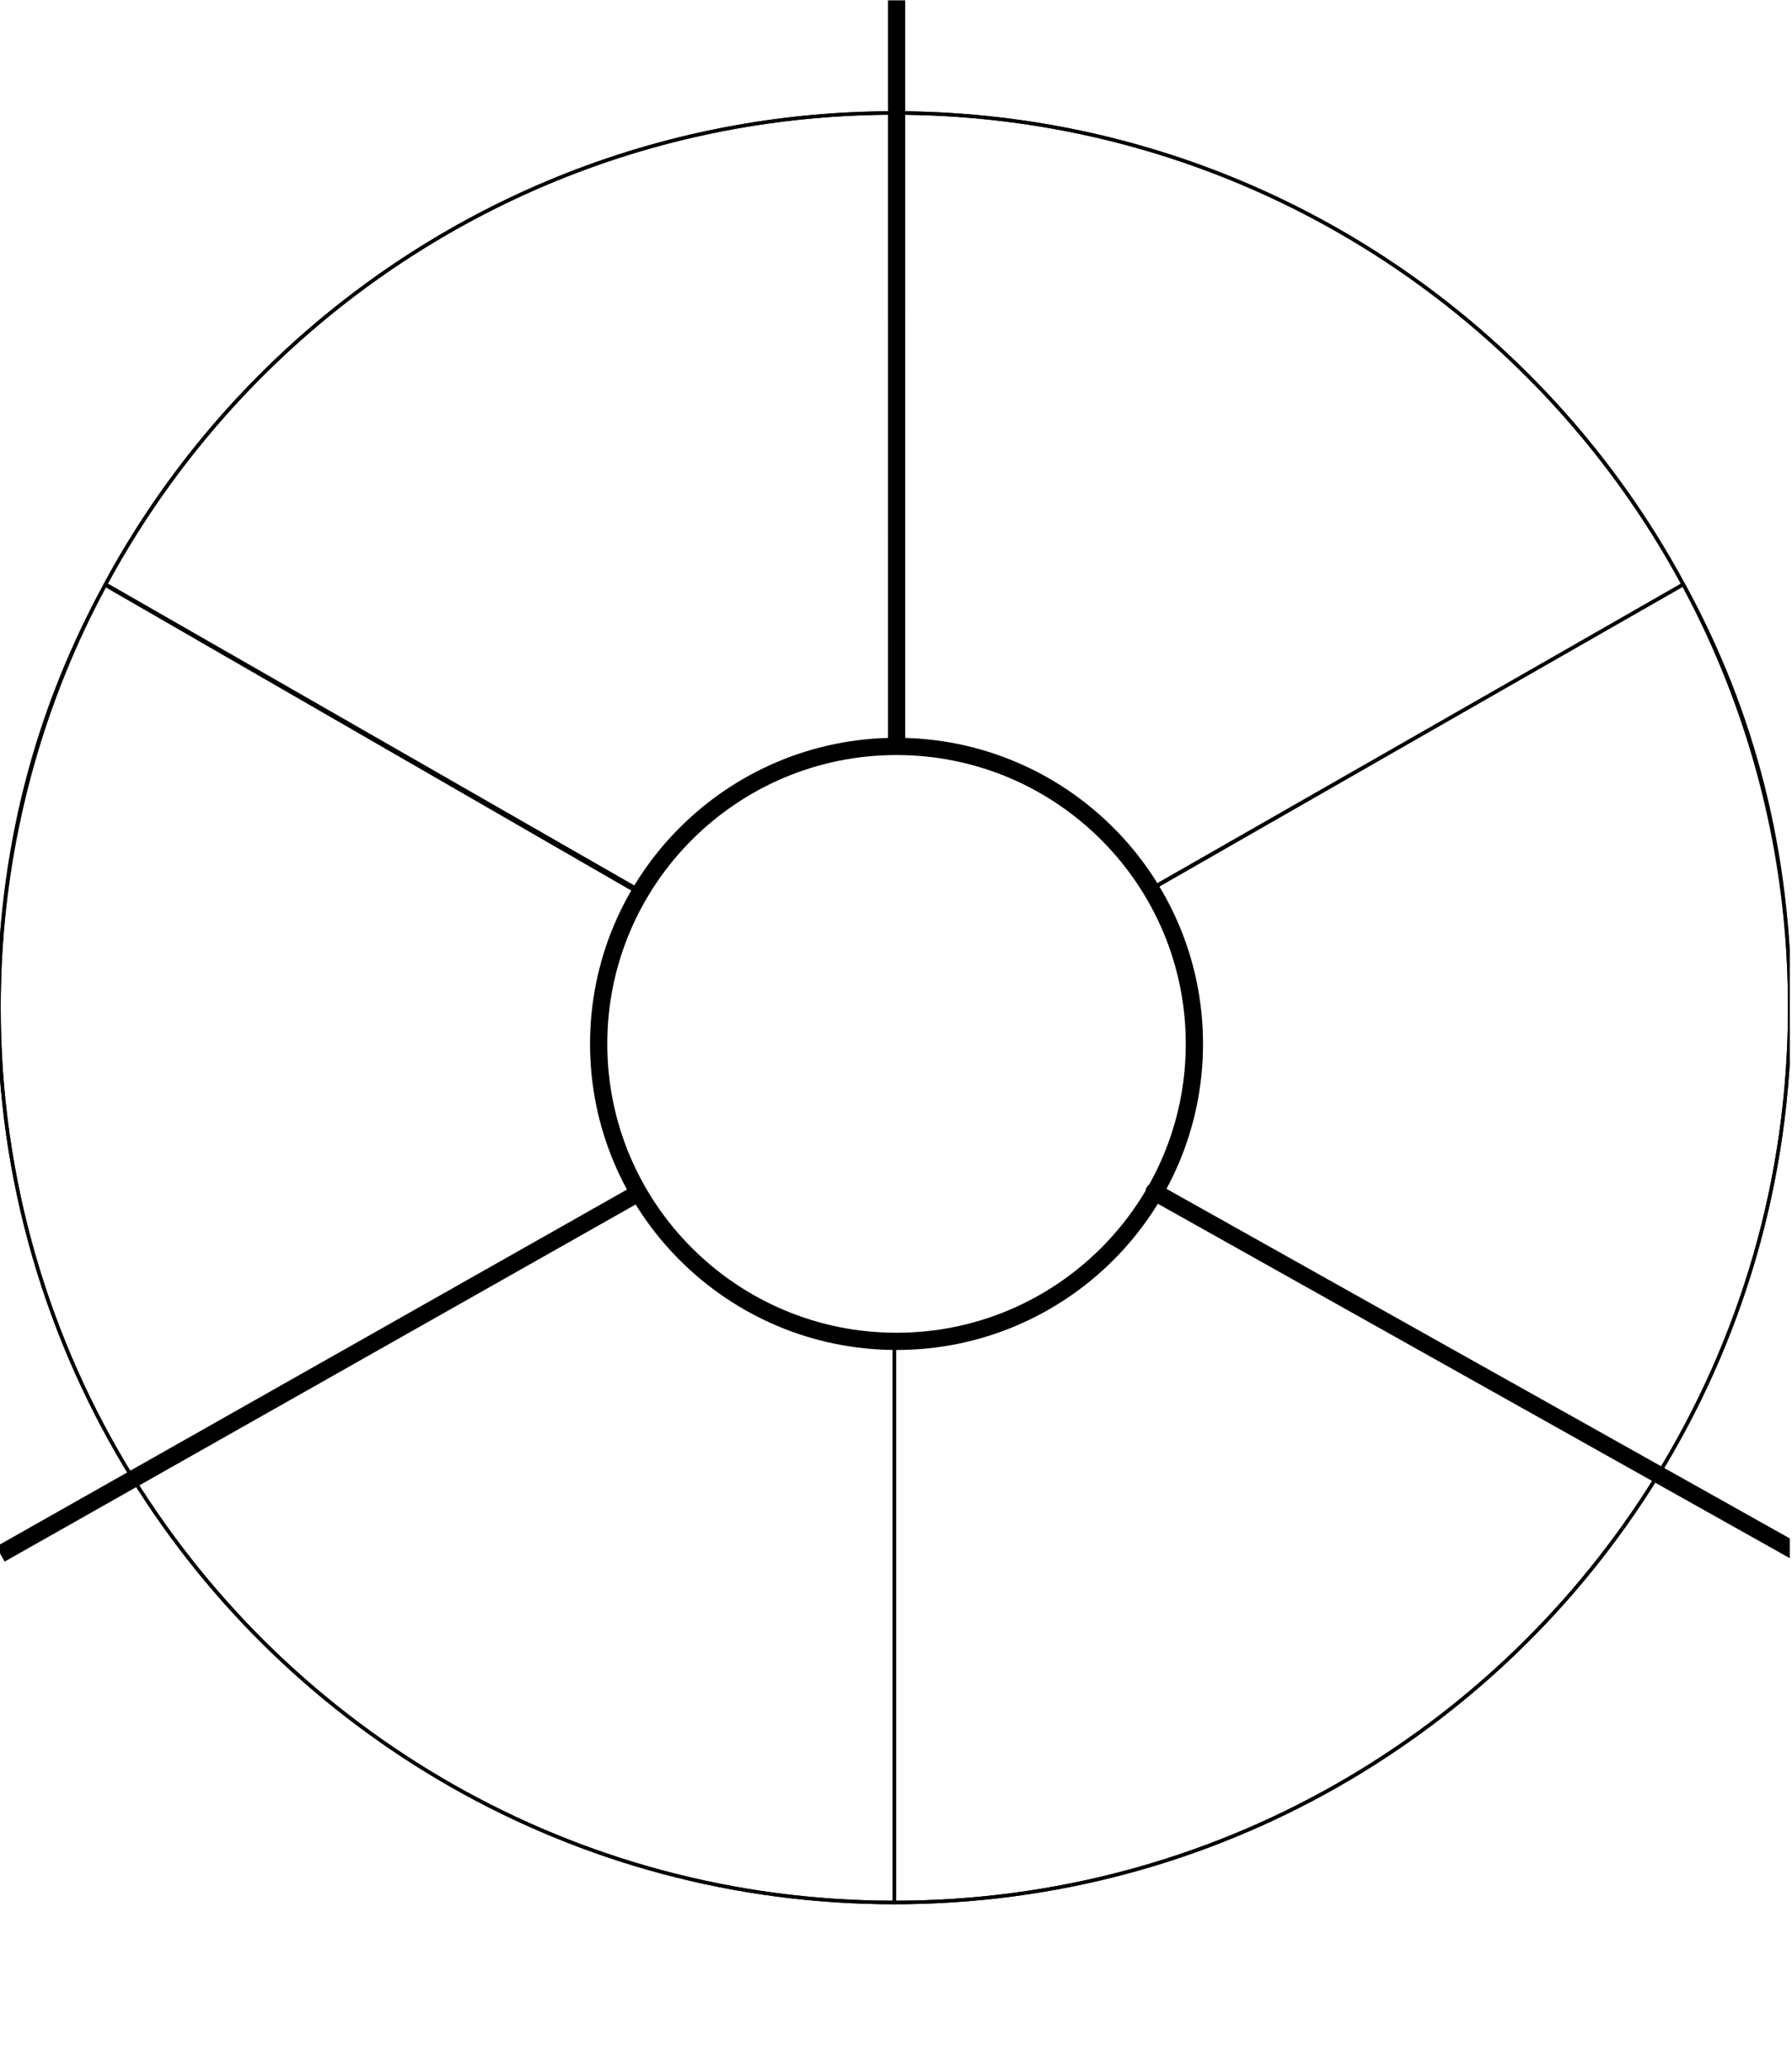 <?xml version="1.0" encoding="UTF-8" standalone="no"?>
<!DOCTYPE svg PUBLIC "-//W3C//DTD SVG 1.1//EN" "http://www.w3.org/Graphics/SVG/1.1/DTD/svg11.dtd">
<svg width="100%" height="100%" viewBox="0 0 104 120" version="1.1" xmlns="http://www.w3.org/2000/svg" xmlns:xlink="http://www.w3.org/1999/xlink" xml:space="preserve" xmlns:serif="http://www.serif.com/" style="fill-rule:evenodd;clip-rule:evenodd;stroke-linejoin:round;stroke-miterlimit:1.5;">
    <g transform="matrix(1,0,0,1,-233.288,0)">
        <g id="district-120" transform="matrix(0.991,0,0,1.331,453.063,64.778)">
            <rect x="-221.863" y="-48.655" width="104.907" height="90.132" style="fill:none;"/>
            <clipPath id="_clip1">
                <rect x="-221.863" y="-48.655" width="104.907" height="90.132"/>
            </clipPath>
            <g clip-path="url(#_clip1)">
                <g id="urban_9" transform="matrix(1.211,0,0,0.901,-221.832,-145.114)">
                    <path d="M5.135,135.352C12.441,121.76 26.798,112.51 43.3,112.51L43.3,112.51L43.301,142.954L43.3,142.954C37.962,142.954 33.298,145.858 30.801,150.17L5.135,135.352Z" style="fill:none;stroke:black;stroke-width:0.17px;"/>
                </g>
                <g id="urban_8" transform="matrix(1.211,0,0,0.901,-221.832,-145.114)">
                    <path d="M5.158,135.317L30.861,150.068C29.594,152.215 28.868,154.717 28.868,157.387C28.868,160.061 29.596,162.566 30.866,164.714L6.474,178.584C2.37,171.965 0,164.162 0,155.81C0,148.284 1.774,141.487 5.158,135.317Z" style="fill:none;stroke:black;stroke-width:0.17px;"/>
                </g>
                <g id="urban_7" transform="matrix(1.211,0,0,0.901,-221.832,-145.114)">
                    <path d="M43.3,171.819L43.3,199.11C27.754,199.11 14.111,190.9 6.474,178.584L30.866,164.714C33.378,168.965 38.009,171.819 43.3,171.819ZM0,155.81C0,155.81 0,155.81 0,155.81Z" style="fill:none;stroke:black;stroke-width:0.17px;"/>
                </g>
                <g id="urban_6" transform="matrix(1.211,0,0,0.901,-221.832,-145.114)">
                    <path d="M43.3,171.819C48.592,171.819 53.223,168.964 55.735,164.713L80.126,178.583C72.489,190.9 58.846,199.11 43.3,199.11L43.3,171.819Z" style="fill:none;stroke:black;stroke-width:0.17px;"/>
                </g>
                <g id="urban_5" transform="matrix(1.211,0,0,0.901,-221.832,-145.114)">
                    <path d="M81.453,135.317C84.837,141.487 86.6,148.284 86.6,155.81C86.6,164.162 84.23,171.965 80.126,178.583L55.735,164.713C57.004,162.564 57.732,160.06 57.732,157.387C57.732,154.717 57.006,152.215 55.739,150.068L81.453,135.317Z" style="fill:none;stroke:black;stroke-width:0.17px;"/>
                </g>
                <g id="urban_4" transform="matrix(1.211,0,0,0.901,-221.832,-145.114)">
                    <path d="M55.725,150.044C53.211,145.801 48.585,142.954 43.301,142.954L43.3,112.51C59.792,112.51 74.143,121.75 81.453,135.331L55.725,150.044Z" style="fill:none;stroke:black;stroke-width:0.17px;"/>
                </g>
                <g id="rural_3" transform="matrix(1.211,0,0,0.901,-221.832,-145.114)">
                    <path d="M43.3,112.51L43.301,142.954L43.3,142.954C35.334,142.954 28.868,149.421 28.868,157.387C28.868,160.061 29.596,162.566 30.866,164.714L6.474,178.584C2.37,171.965 0,164.162 0,155.81C0,131.912 19.402,112.51 43.3,112.51L43.3,112.51Z" style="fill:none;stroke:black;stroke-width:0.17px;"/>
                </g>
                <g id="rural_2" transform="matrix(1.211,0,0,0.901,-221.832,-145.114)">
                    <path d="M55.735,164.713L80.126,178.583C72.489,190.9 58.846,199.11 43.3,199.11C27.754,199.11 14.111,190.9 6.474,178.584L30.866,164.714C33.378,168.965 38.009,171.819 43.3,171.819C48.592,171.819 53.223,168.964 55.735,164.713ZM0,155.81C0,155.81 0,155.81 0,155.81Z" style="fill:none;stroke:black;stroke-width:0.17px;"/>
                </g>
                <g id="rural_1" transform="matrix(1.211,0,0,0.901,-221.832,-145.114)">
                    <path d="M43.3,112.51C67.198,112.51 86.6,131.912 86.6,155.81C86.6,164.162 84.23,171.965 80.126,178.583L55.735,164.713C57.004,162.564 57.732,160.06 57.732,157.387C57.732,149.421 51.266,142.954 43.301,142.954L43.3,112.51Z" style="fill:none;stroke:black;stroke-width:0.17px;"/>
                </g>
                <g transform="matrix(1.01,0,0,0.751,-457.368,-48.654)">
                    <path d="M285.25,0L285.251,43.341M300.181,69.173L337.211,89.968L300.181,69.173ZM270.408,69.173L233.288,90.21M285.248,43.317C294.78,43.317 302.519,51.056 302.519,60.588C302.519,70.12 294.78,77.859 285.248,77.859C275.716,77.859 267.977,70.12 267.977,60.588C267.977,51.056 275.716,43.317 285.248,43.317Z" style="fill:none;stroke:black;stroke-width:1px;"/>
                </g>
            </g>
        </g>
    </g>
</svg>
